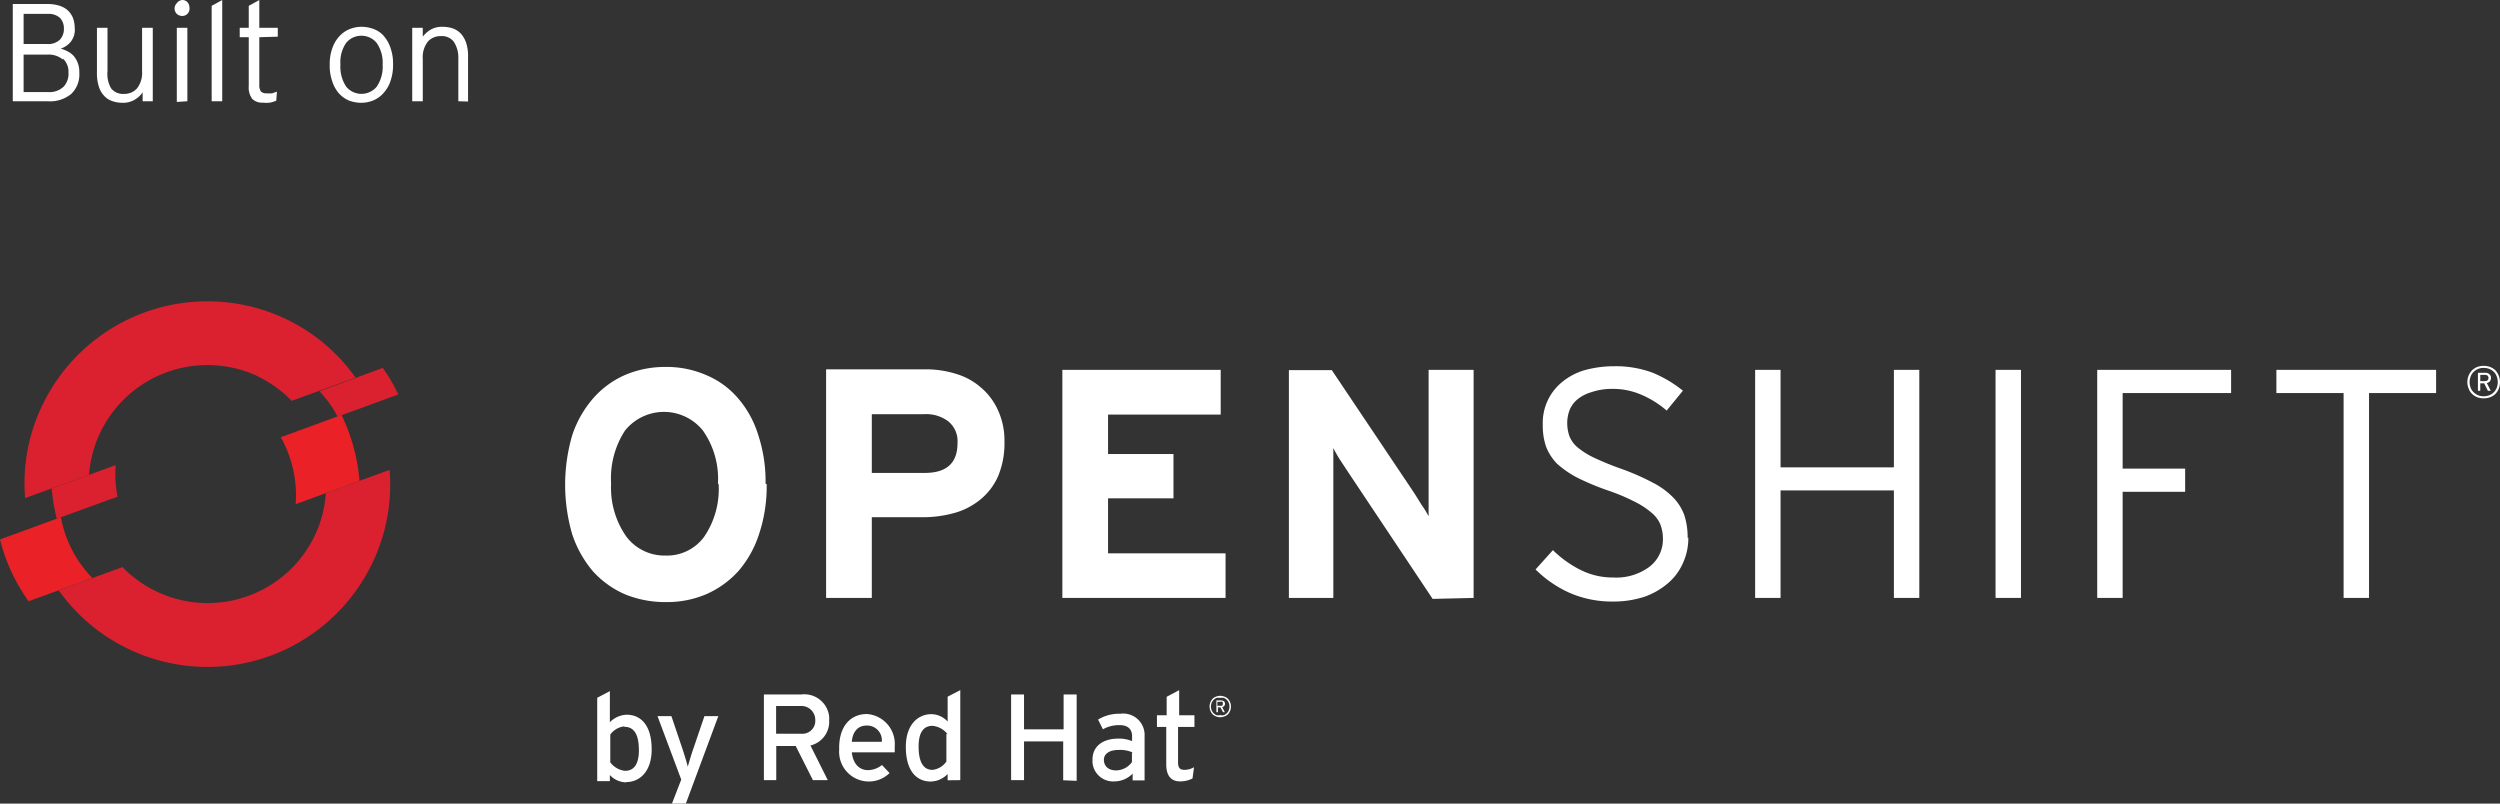 <svg id="Layer_1" data-name="Layer 1" xmlns="http://www.w3.org/2000/svg" viewBox="0 0 180 57.86"><rect x="0" y="0" width="180" height="57.86" fill="#333333" stroke="none"/><defs><style>.cls-1{fill:#fff;}.cls-2{fill:#db212f;}.cls-3{fill:#ea2227;}</style></defs><title>openshift</title><g id="Layer_2" data-name="Layer 2"><g id="Layer_1-2" data-name="Layer 1-2"><g id="Layer_6" data-name="Layer 6"><path class="cls-1" d="M5.12,6.77a2.4,2.4,0,0,1-1.69.52H.92v-7H3.48A2.79,2.79,0,0,1,4.24.4a1.72,1.72,0,0,1,.6.31,1.56,1.56,0,0,1,.4.55A2.11,2.11,0,0,1,5.38,2,1.39,1.39,0,0,1,5.1,3a1.55,1.55,0,0,1-.73.5,2.53,2.53,0,0,1,.48.19A1.48,1.48,0,0,1,5.28,4a1.66,1.66,0,0,1,.31.51,1.81,1.81,0,0,1,.12.73A1.92,1.92,0,0,1,5.12,6.77Zm-.8-5.48A1.2,1.2,0,0,0,3.45,1H1.7V3.17H3.39a1.22,1.22,0,0,0,.93-.32,1.12,1.12,0,0,0,.28-.78A1.1,1.1,0,0,0,4.32,1.29Zm.21,3a1.6,1.6,0,0,0-1.09-.36H1.7v2.7H3.48A1.46,1.46,0,0,0,4.6,6.22a1.37,1.37,0,0,0,.33-1,1.28,1.28,0,0,0-.4-1Z" transform="translate(0 0)"/><path class="cls-1" d="M10.27,7.29V6.65a1.79,1.79,0,0,1-.59.54,1.61,1.61,0,0,1-.86.21,2.17,2.17,0,0,1-.76-.13,1.42,1.42,0,0,1-.58-.39,1.7,1.7,0,0,1-.37-.67,3.06,3.06,0,0,1-.13-1V2h.76V5.12A2.07,2.07,0,0,0,8,6.36a1.08,1.08,0,0,0,.93.4,1.22,1.22,0,0,0,.93-.39,1.82,1.82,0,0,0,.37-1.25V2H11V7.29Z" transform="translate(0 0)"/><path class="cls-1" d="M13.49,1a.51.51,0,0,1-.37.15A.58.58,0,0,1,12.73,1a.55.55,0,0,1-.16-.38.55.55,0,0,1,.16-.39A.55.55,0,0,1,13.12,0a.51.51,0,0,1,.37.15.58.58,0,0,1,.15.39A.52.52,0,0,1,13.49,1Zm-.76,6.34V2h.76V7.29Z" transform="translate(0 0)"/><path class="cls-1" d="M15.24,7.29V.42L16,0V7.29Z" transform="translate(0 0)"/><path class="cls-1" d="M18.67,2.68V6.09a.84.84,0,0,0,.11.49.54.54,0,0,0,.42.14,2.54,2.54,0,0,0,.39,0l.35-.12-.05.65a2.59,2.59,0,0,1-.45.14,2.26,2.26,0,0,1-.52,0,1,1,0,0,1-.75-.26,1.35,1.35,0,0,1-.26-.93V2.68h-.65V2h.65V.42L18.67,0V2H20v.64Z" transform="translate(0 0)"/><path class="cls-1" d="M28.12,5.82a2.38,2.38,0,0,1-.49.86,2,2,0,0,1-.73.54,2.3,2.3,0,0,1-.9.18,2.52,2.52,0,0,1-.9-.17,2.14,2.14,0,0,1-.71-.52,2.49,2.49,0,0,1-.47-.86,3.38,3.38,0,0,1-.18-1.18,3.38,3.38,0,0,1,.18-1.18,2.42,2.42,0,0,1,.49-.85,2,2,0,0,1,.73-.53,2.3,2.3,0,0,1,.9-.18,2.47,2.47,0,0,1,.89.17,1.76,1.76,0,0,1,.72.51,2.53,2.53,0,0,1,.47.85,3.33,3.33,0,0,1,.18,1.17A3.44,3.44,0,0,1,28.12,5.82Zm-1-2.73a1.43,1.43,0,0,0-2-.2,1.89,1.89,0,0,0-.2.2,2.47,2.47,0,0,0-.41,1.56,2.59,2.59,0,0,0,.41,1.58,1.42,1.42,0,0,0,2,.21,1,1,0,0,0,.21-.21,2.53,2.53,0,0,0,.42-1.58A2.48,2.48,0,0,0,27.12,3.09Z" transform="translate(0 0)"/><path class="cls-1" d="M33,7.29V4.21A2.07,2.07,0,0,0,32.67,3a1.08,1.08,0,0,0-.93-.4,1.22,1.22,0,0,0-.93.39,1.82,1.82,0,0,0-.37,1.25V7.29h-.76V2h.76v.64a1.92,1.92,0,0,1,.56-.5,1.61,1.61,0,0,1,.86-.21,2.42,2.42,0,0,1,.76.12,1.53,1.53,0,0,1,.58.39,1.92,1.92,0,0,1,.37.67,3.06,3.06,0,0,1,.13,1v3.2Z" transform="translate(0 0)"/></g><g id="Layer_5" data-name="Layer 5"><path class="cls-2" d="M8.33,33.49,3.72,35.17a13.42,13.42,0,0,0,.37,2.18l4.37-1.59a8.64,8.64,0,0,1-.13-2.27" transform="translate(0 0)"/><path class="cls-2" d="M28.68,28.4a12.57,12.57,0,0,0-1.12-1.91L23,28.17A8.15,8.15,0,0,1,24.31,30Z" transform="translate(0 0)"/><path class="cls-2" d="M18.55,27.09A8.71,8.71,0,0,1,21,28.86l4.6-1.67a13,13,0,0,0-5.14-4.28A13.18,13.18,0,0,0,3,29.28a12.86,12.86,0,0,0-1.19,6.58l4.6-1.67a8.54,8.54,0,0,1,9.15-7.88,8.38,8.38,0,0,1,3,.78" transform="translate(0 0)"/><path class="cls-3" d="M4.38,37.24,0,38.84a13.1,13.1,0,0,0,2.06,4.45l4.59-1.67a8.54,8.54,0,0,1-2.27-4.38" transform="translate(0 0)"/><path class="cls-2" d="M23.46,35.51a8.42,8.42,0,0,1-.77,3A8.55,8.55,0,0,1,8.82,40.83L4.23,42.51a13.16,13.16,0,0,0,22.64-2.1,13,13,0,0,0,1.18-6.58Z" transform="translate(0 0)"/><path class="cls-3" d="M24.59,29.88l-4.37,1.6a8.62,8.62,0,0,1,1.07,4.82l4.59-1.68a13.27,13.27,0,0,0-1.29-4.74" transform="translate(0 0)"/><path class="cls-1" d="M55.12,34.82a10.64,10.64,0,0,0-.54-3.54,7.3,7.3,0,0,0-1.48-2.65A6.13,6.13,0,0,0,50.83,27a7.1,7.1,0,0,0-2.91-.58A7.32,7.32,0,0,0,45,27a6.51,6.51,0,0,0-2.3,1.69,7.74,7.74,0,0,0-1.5,2.65,12.72,12.72,0,0,0,0,7.13,8,8,0,0,0,1.48,2.65A6.73,6.73,0,0,0,45,42.79a7.66,7.66,0,0,0,2.95.56,7.2,7.2,0,0,0,2.93-.58,6.81,6.81,0,0,0,2.3-1.67,7.62,7.62,0,0,0,1.48-2.67,10.82,10.82,0,0,0,.54-3.57Zm-3.38,0a6.1,6.1,0,0,1-1.05,3.84A3.31,3.31,0,0,1,47.92,40a3.44,3.44,0,0,1-2.82-1.36A6.11,6.11,0,0,1,44,34.82,6.3,6.3,0,0,1,45,31a3.6,3.6,0,0,1,5.61,0,6.05,6.05,0,0,1,1.08,3.87Z" transform="translate(0 0)"/><path class="cls-1" d="M72.32,31.84a5.21,5.21,0,0,0-.45-2.27,4.61,4.61,0,0,0-1.22-1.65,4.81,4.81,0,0,0-1.81-1,7.34,7.34,0,0,0-2.18-.33H59.48V43.05h3.29V37.24h3.61a8.48,8.48,0,0,0,2.35-.31,5.11,5.11,0,0,0,1.9-1,4.5,4.5,0,0,0,1.24-1.66,6.12,6.12,0,0,0,.45-2.47Zm-3.38.07c0,1.43-.79,2.14-2.35,2.14H62.77V29.82h3.77a2.65,2.65,0,0,1,1.74.52A1.84,1.84,0,0,1,68.94,31.91Z" transform="translate(0 0)"/><polygon class="cls-1" points="88.24 43.05 88.24 39.84 79.78 39.84 79.78 35.88 84.49 35.88 84.49 32.69 79.78 32.69 79.78 29.85 87.89 29.85 87.89 26.63 76.49 26.63 76.49 43.05 88.24 43.05"/><path class="cls-1" d="M106.1,43.05V26.63h-3.24V37.17a7.31,7.31,0,0,0-.52-.84c-.22-.36-.43-.7-.63-1l-5.82-8.68H92.8v16.4H96V32.26a9.09,9.09,0,0,0,.49.86l.66,1,6,9Z" transform="translate(0 0)"/><path class="cls-1" d="M121.51,38.74a5.2,5.2,0,0,0-.23-1.62,3.54,3.54,0,0,0-.8-1.29A5.63,5.63,0,0,0,119,34.75a17.12,17.12,0,0,0-2.28-1,20.47,20.47,0,0,1-2-.82,5.54,5.54,0,0,1-1.17-.75,2,2,0,0,1-.56-.8,2.92,2.92,0,0,1-.15-.93,2.63,2.63,0,0,1,.17-.92,1.94,1.94,0,0,1,.56-.77,2.82,2.82,0,0,1,1-.52A4.53,4.53,0,0,1,116,28a5.18,5.18,0,0,1,2.13.4A7,7,0,0,1,120,29.56l1.17-1.43A8.83,8.83,0,0,0,119,26.84a7.58,7.58,0,0,0-2.79-.47,7.94,7.94,0,0,0-2.11.28,4.58,4.58,0,0,0-1.62.85,3.79,3.79,0,0,0-1.4,3.07,4.67,4.67,0,0,0,.23,1.57,3.66,3.66,0,0,0,.8,1.25,7.2,7.2,0,0,0,1.45,1,18.56,18.56,0,0,0,2.26.94,14,14,0,0,1,1.87.79,5.62,5.62,0,0,1,1.2.78,2.17,2.17,0,0,1,.66.87,2.85,2.85,0,0,1,.18,1,2.48,2.48,0,0,1-1,2.06,4,4,0,0,1-2.58.75,5.15,5.15,0,0,1-2.34-.54,7.86,7.86,0,0,1-2-1.43L110.56,41A8.24,8.24,0,0,0,113,42.68a7.6,7.6,0,0,0,3.12.63,7.17,7.17,0,0,0,2.3-.35,5.34,5.34,0,0,0,1.71-1,4,4,0,0,0,1.06-1.46,4.3,4.3,0,0,0,.37-1.8Z" transform="translate(0 0)"/><polygon class="cls-1" points="138.19 43.05 138.19 26.63 136.36 26.63 136.36 33.65 128.2 33.65 128.2 26.63 126.37 26.63 126.37 43.05 128.2 43.05 128.2 35.31 136.36 35.31 136.36 43.05 138.19 43.05"/><rect class="cls-1" x="143.68" y="26.63" width="1.83" height="16.42"/><polygon class="cls-1" points="160.64 28.3 160.64 26.63 151 26.63 151 43.05 152.83 43.05 152.83 35.41 157.33 35.41 157.33 33.74 152.83 33.74 152.83 28.3 160.64 28.3"/><polygon class="cls-1" points="175.4 28.3 175.4 26.63 163.9 26.63 163.9 28.3 168.74 28.3 168.74 43.05 170.57 43.05 170.57 28.3 175.4 28.3"/><path class="cls-1" d="M85.86,56.05a1.94,1.94,0,0,1-.89.21c-.65,0-1-.4-1-1.23V52.34H83.3V51.5H84V50.17l.9-.48V51.5H86v.84H84.82v2.53c0,.43.14.56.48.56a1.41,1.41,0,0,0,.67-.19Zm-4.31-1.87A2.18,2.18,0,0,0,80.48,54c-.58,0-1,.27-1,.7s.29.77.89.77a1.44,1.44,0,0,0,1.13-.6v-.66Zm0,2V55.7a1.84,1.84,0,0,1-1.28.56,1.49,1.49,0,0,1-1.61-1.36v-.21c0-1,.8-1.51,1.85-1.51a2.46,2.46,0,0,1,1,.18V53c0-.5-.31-.79-.88-.79a2.35,2.35,0,0,0-1.22.3l-.35-.7a2.91,2.91,0,0,1,1.6-.42A1.54,1.54,0,0,1,82.41,53v3.19h-.9Zm-5,0v-2.8H73.73v2.79H72.8V50h.93v2.51h2.85V50h.94v6.22Zm-8.32-3.31a1.54,1.54,0,0,0-1.09-.61c-.66,0-1,.5-1,1.48,0,1.18.37,1.69,1,1.69a1.4,1.4,0,0,0,1-.6v-2Zm0,3.31v-.45a1.74,1.74,0,0,1-1.21.54c-1,0-1.8-.72-1.8-2.5,0-1.6.88-2.35,1.84-2.35a1.62,1.62,0,0,1,1.17.53V50.16l.91-.47v6.48Zm-5.84-3.94c-.61,0-1,.43-1.06,1.17h2.16a1.06,1.06,0,0,0-1.1-1.17m2,1.93H61.33c.1.9.6,1.28,1.17,1.28a1.64,1.64,0,0,0,1-.37l.55.58A2.14,2.14,0,0,1,60.42,54s0-.11,0-.16c0-1.58.84-2.43,2-2.43a2.16,2.16,0,0,1,2,2.33v.42M57.7,50.83H55.88v2H57.7a.93.93,0,0,0,1-.85v-.15a1,1,0,0,0-1-1m.63,2.8,1.27,2.54H58.53l-1.24-2.46h-1.4v2.46H55V50h2.7a1.8,1.8,0,0,1,2,1.59,2.44,2.44,0,0,1,0,.27,1.76,1.76,0,0,1-1.37,1.82m-8.95,4.18h-1l.67-1.73-1.71-4.57h1l.77,2.28c.14.41.35,1.1.41,1.36.08-.28.27-.94.42-1.35l.78-2.29h1ZM44.94,52.3a1.43,1.43,0,0,0-1,.59v2A1.54,1.54,0,0,0,45,55.5c.66,0,1-.5,1-1.48,0-1.18-.37-1.69-1.05-1.69m.13,4a1.62,1.62,0,0,1-1.17-.53v.44H43v-6l.91-.48V52a1.78,1.78,0,0,1,1.21-.54c1,0,1.8.73,1.8,2.5,0,1.6-.87,2.35-1.84,2.35" transform="translate(0 0)"/><path class="cls-1" d="M88,50.53a.13.13,0,0,0-.12,0h-.23v.29h.22c.12,0,.17,0,.17-.15a.17.17,0,0,0,0-.1m.1.26a.42.42,0,0,1-.14.09l.19.36h-.13l-.19-.35h-.18v.35h-.11v-.85h.34a.36.36,0,0,1,.2.06.23.23,0,0,1,.08.18.23.23,0,0,1-.06.16m.33-.23a.64.64,0,0,0-.35-.35.58.58,0,0,0-.26,0,.65.65,0,0,0-.27,0,.64.64,0,0,0-.35.35.72.72,0,0,0,0,.54.64.64,0,0,0,.35.35.61.61,0,0,0,.27,0,.57.57,0,0,0,.26,0,.6.6,0,0,0,.21-.14.49.49,0,0,0,.14-.21.72.72,0,0,0,0-.54m.1.58a.82.82,0,0,1-.16.25.64.64,0,0,1-.25.15.77.77,0,0,1-.3.06.81.81,0,0,1-.31-.06.75.75,0,0,1-.24-.15.82.82,0,0,1,0-1.12.61.61,0,0,1,.24-.15.81.81,0,0,1,.31-.06.77.77,0,0,1,.3.06.64.64,0,0,1,.25.15.83.83,0,0,1,.16.87" transform="translate(0 0)"/><path class="cls-1" d="M179.11,27.05a.31.31,0,0,0-.19-.06h-.34v.45h.32c.18,0,.27-.08.27-.23a.23.23,0,0,0-.06-.16m.16.41a.48.48,0,0,1-.22.12l.29.56h-.21l-.27-.54h-.28v.54h-.17v-1.3h.52a.44.44,0,0,1,.29.09.31.31,0,0,1,.13.28.44.44,0,0,1-.08.25m.49-.36a.9.9,0,0,0-.54-.54,1.09,1.09,0,0,0-.4-.07,1,1,0,0,0-.39.07,1,1,0,0,0-.32.21.83.83,0,0,0-.22.33,1.15,1.15,0,0,0-.08.41,1.2,1.2,0,0,0,.08.42.87.87,0,0,0,.22.32,1,1,0,0,0,.32.21,1,1,0,0,0,.39.07,1.09,1.09,0,0,0,.4-.07,1,1,0,0,0,.33-.21,1,1,0,0,0,.21-.32,1.2,1.2,0,0,0,.08-.42,1.15,1.15,0,0,0-.08-.41m.15.89a1.12,1.12,0,0,1-.24.37,1,1,0,0,1-.38.24,1.21,1.21,0,0,1-.46.08,1.26,1.26,0,0,1-.47-.08,1.12,1.12,0,0,1-.37-.24.91.91,0,0,1-.24-.37,1.12,1.12,0,0,1-.1-.48,1.22,1.22,0,0,1,.34-.85,1.31,1.31,0,0,1,.37-.24,1.5,1.5,0,0,1,.47-.08,1.44,1.44,0,0,1,.46.08,1.36,1.36,0,0,1,.38.24,1.28,1.28,0,0,1,.24,1.33" transform="translate(0 0)"/></g></g></g></svg>
